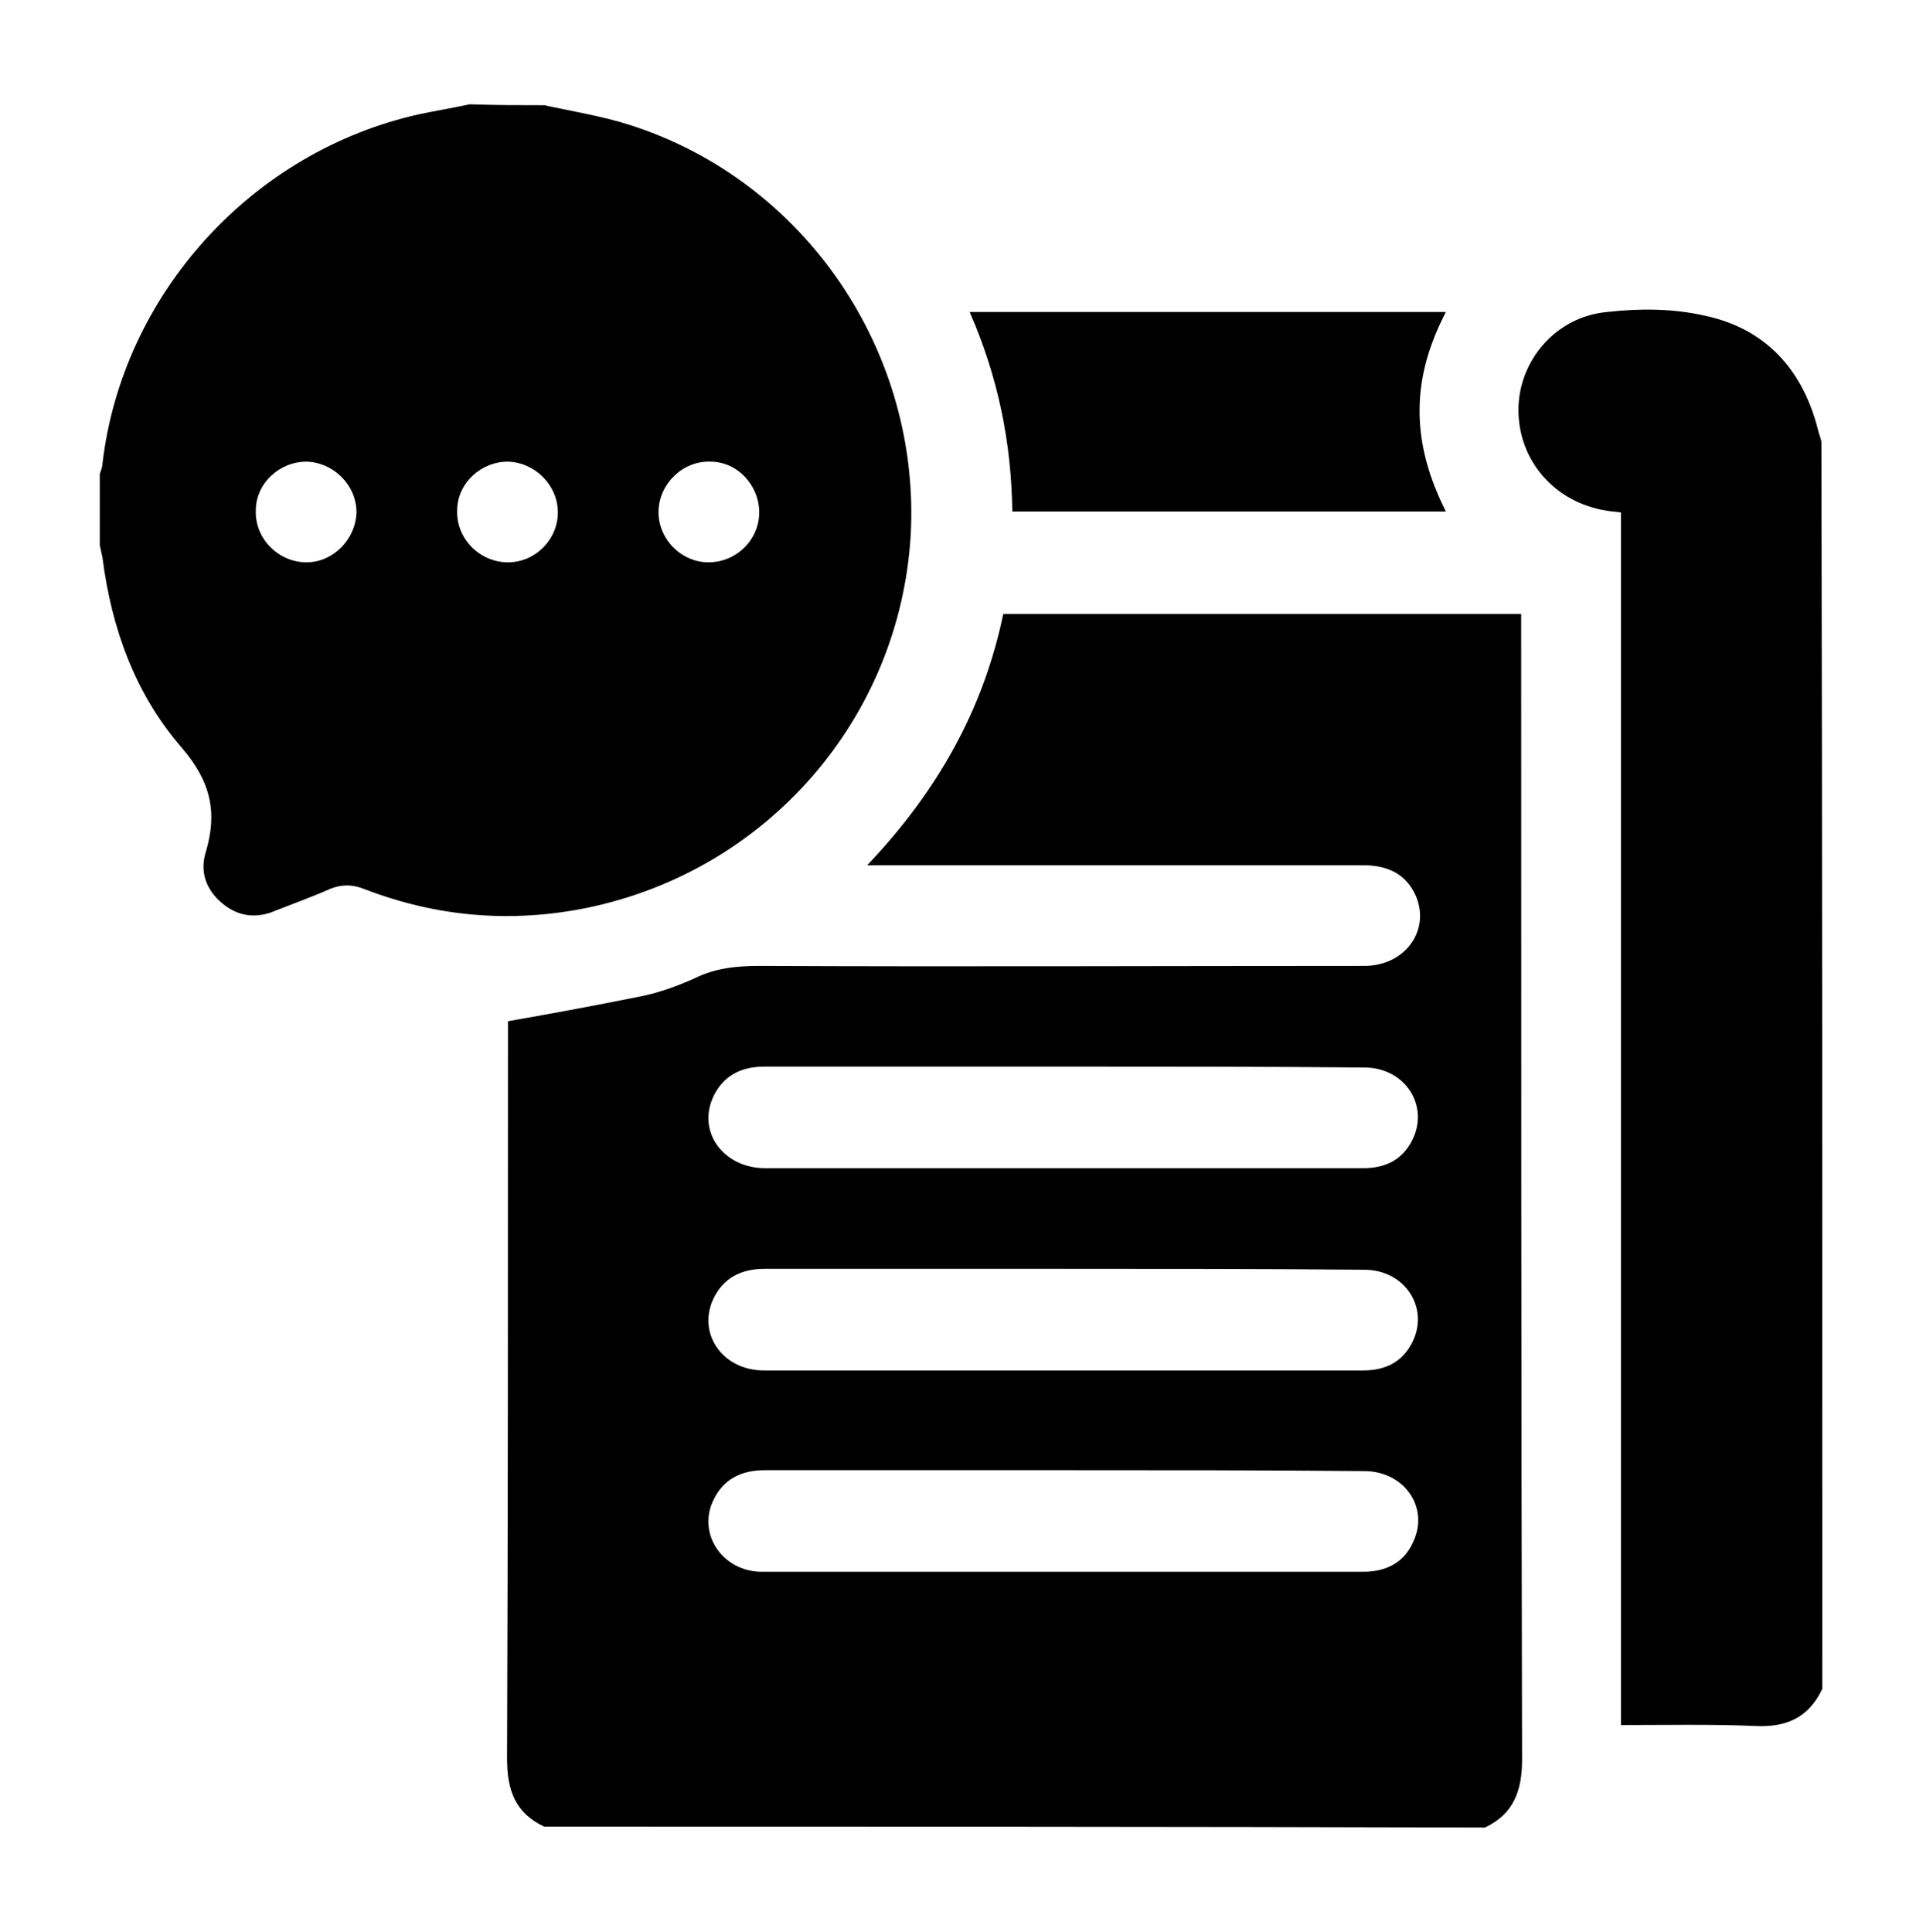 <?xml version="1.0" encoding="utf-8"?>
<!-- Generator: Adobe Illustrator 23.0.1, SVG Export Plug-In . SVG Version: 6.00 Build 0)  -->
<svg version="1.1" id="Layer_1" xmlns="http://www.w3.org/2000/svg" xmlns:xlink="http://www.w3.org/1999/xlink" x="0px" y="0px"
	 viewBox="-294 386.7 21.2 21.3" style="enable-background:new -294 386.7 21.2 21.3;" xml:space="preserve">
<g>
	<path d="M-288,406.84c-0.32-0.15-0.41-0.4-0.41-0.75c0.01-2.65,0.01-5.3,0.01-7.95c0-0.07,0-0.15,0-0.18
		c0.51-0.09,1-0.18,1.49-0.28c0.19-0.04,0.38-0.11,0.56-0.19c0.24-0.12,0.48-0.14,0.73-0.14c2.22,0.01,4.44,0,6.66,0
		c0.45,0,0.73-0.39,0.57-0.77c-0.11-0.25-0.32-0.34-0.58-0.34c-1.74,0-3.47,0-5.21,0c-0.07,0-0.15,0-0.26,0
		c0.77-0.81,1.28-1.71,1.5-2.77c1.91,0,3.8,0,5.71,0c0,0.08,0,0.15,0,0.23c0,4.13,0,8.27,0.01,12.4c0,0.34-0.09,0.6-0.41,0.75
		C-281.1,406.84-284.55,406.84-288,406.84z M-282.25,398.46c-1.11,0-2.21,0-3.32,0c-0.26,0-0.46,0.1-0.57,0.34
		c-0.17,0.38,0.11,0.77,0.56,0.78c1.24,0,2.48,0,3.72,0c0.96,0,1.93,0,2.89,0c0.24,0,0.43-0.09,0.54-0.31
		c0.19-0.38-0.08-0.8-0.53-0.8C-280.05,398.46-281.15,398.46-282.25,398.46z M-282.27,400.69c-1.1,0-2.2,0-3.3,0
		c-0.26,0-0.46,0.1-0.57,0.34c-0.17,0.38,0.11,0.78,0.56,0.78c1.2,0,2.41,0,3.61,0c1,0,2,0,3,0c0.24,0,0.43-0.09,0.54-0.31
		c0.19-0.38-0.08-0.8-0.53-0.8C-280.06,400.69-281.16,400.69-282.27,400.69z M-282.25,402.91c-1.11,0-2.21,0-3.32,0
		c-0.26,0-0.46,0.1-0.57,0.34c-0.17,0.37,0.11,0.78,0.54,0.78c1.1,0,2.2,0,3.3,0c1.11,0,2.22,0,3.33,0c0.25,0,0.45-0.1,0.55-0.33
		c0.18-0.38-0.1-0.78-0.54-0.78C-280.05,402.91-281.15,402.91-282.25,402.91z"/>
	<path d="M-288,387.86c0.32,0.07,0.64,0.12,0.95,0.22c1.93,0.62,3.2,2.5,3.09,4.52c-0.12,2.02-1.58,3.7-3.57,4.11
		c-0.84,0.17-1.66,0.1-2.46-0.21c-0.13-0.05-0.24-0.05-0.37,0c-0.2,0.09-0.4,0.16-0.6,0.24c-0.21,0.09-0.41,0.07-0.59-0.08
		c-0.18-0.15-0.25-0.35-0.18-0.57c0.13-0.44,0.05-0.78-0.27-1.15c-0.51-0.59-0.77-1.31-0.87-2.09c-0.01-0.05-0.02-0.09-0.03-0.14
		c0-0.26,0-0.52,0-0.78c0.01-0.04,0.03-0.08,0.03-0.12c0.22-1.87,1.65-3.44,3.49-3.85c0.19-0.04,0.37-0.07,0.56-0.11
		C-288.54,387.86-288.27,387.86-288,387.86z M-290.07,392.35c0-0.3-0.25-0.55-0.55-0.56c-0.3,0-0.56,0.24-0.56,0.54
		c-0.01,0.31,0.25,0.57,0.56,0.57C-290.33,392.9-290.08,392.65-290.07,392.35z M-287.85,392.35c0-0.3-0.25-0.55-0.55-0.56
		c-0.3,0-0.56,0.24-0.56,0.54c-0.01,0.31,0.25,0.57,0.56,0.57C-288.1,392.9-287.85,392.65-287.85,392.35z M-285.63,392.35
		c0-0.3-0.24-0.56-0.54-0.56c-0.3-0.01-0.56,0.24-0.57,0.54c-0.01,0.31,0.25,0.57,0.55,0.57
		C-285.88,392.9-285.63,392.65-285.63,392.35z"/>
	<path d="M-273.91,405.32c-0.15,0.32-0.4,0.43-0.75,0.41c-0.48-0.02-0.96-0.01-1.47-0.01c0-4.46,0-8.91,0-13.37
		c-0.06-0.01-0.11-0.01-0.16-0.02c-0.57-0.09-0.97-0.55-0.97-1.11c0-0.54,0.41-1.03,0.98-1.08c0.35-0.04,0.72-0.04,1.07,0.04
		c0.67,0.14,1.08,0.59,1.25,1.25c0.01,0.05,0.03,0.09,0.04,0.14C-273.91,396.15-273.91,400.74-273.91,405.32z"/>
	<path d="M-282.84,392.34c-0.01-0.77-0.16-1.49-0.47-2.2c1.76,0,3.49,0,5.25,0c-0.18,0.35-0.29,0.7-0.29,1.09
		c0,0.39,0.11,0.75,0.29,1.11C-279.67,392.34-281.24,392.34-282.84,392.34z"/>
</g>
</svg>
